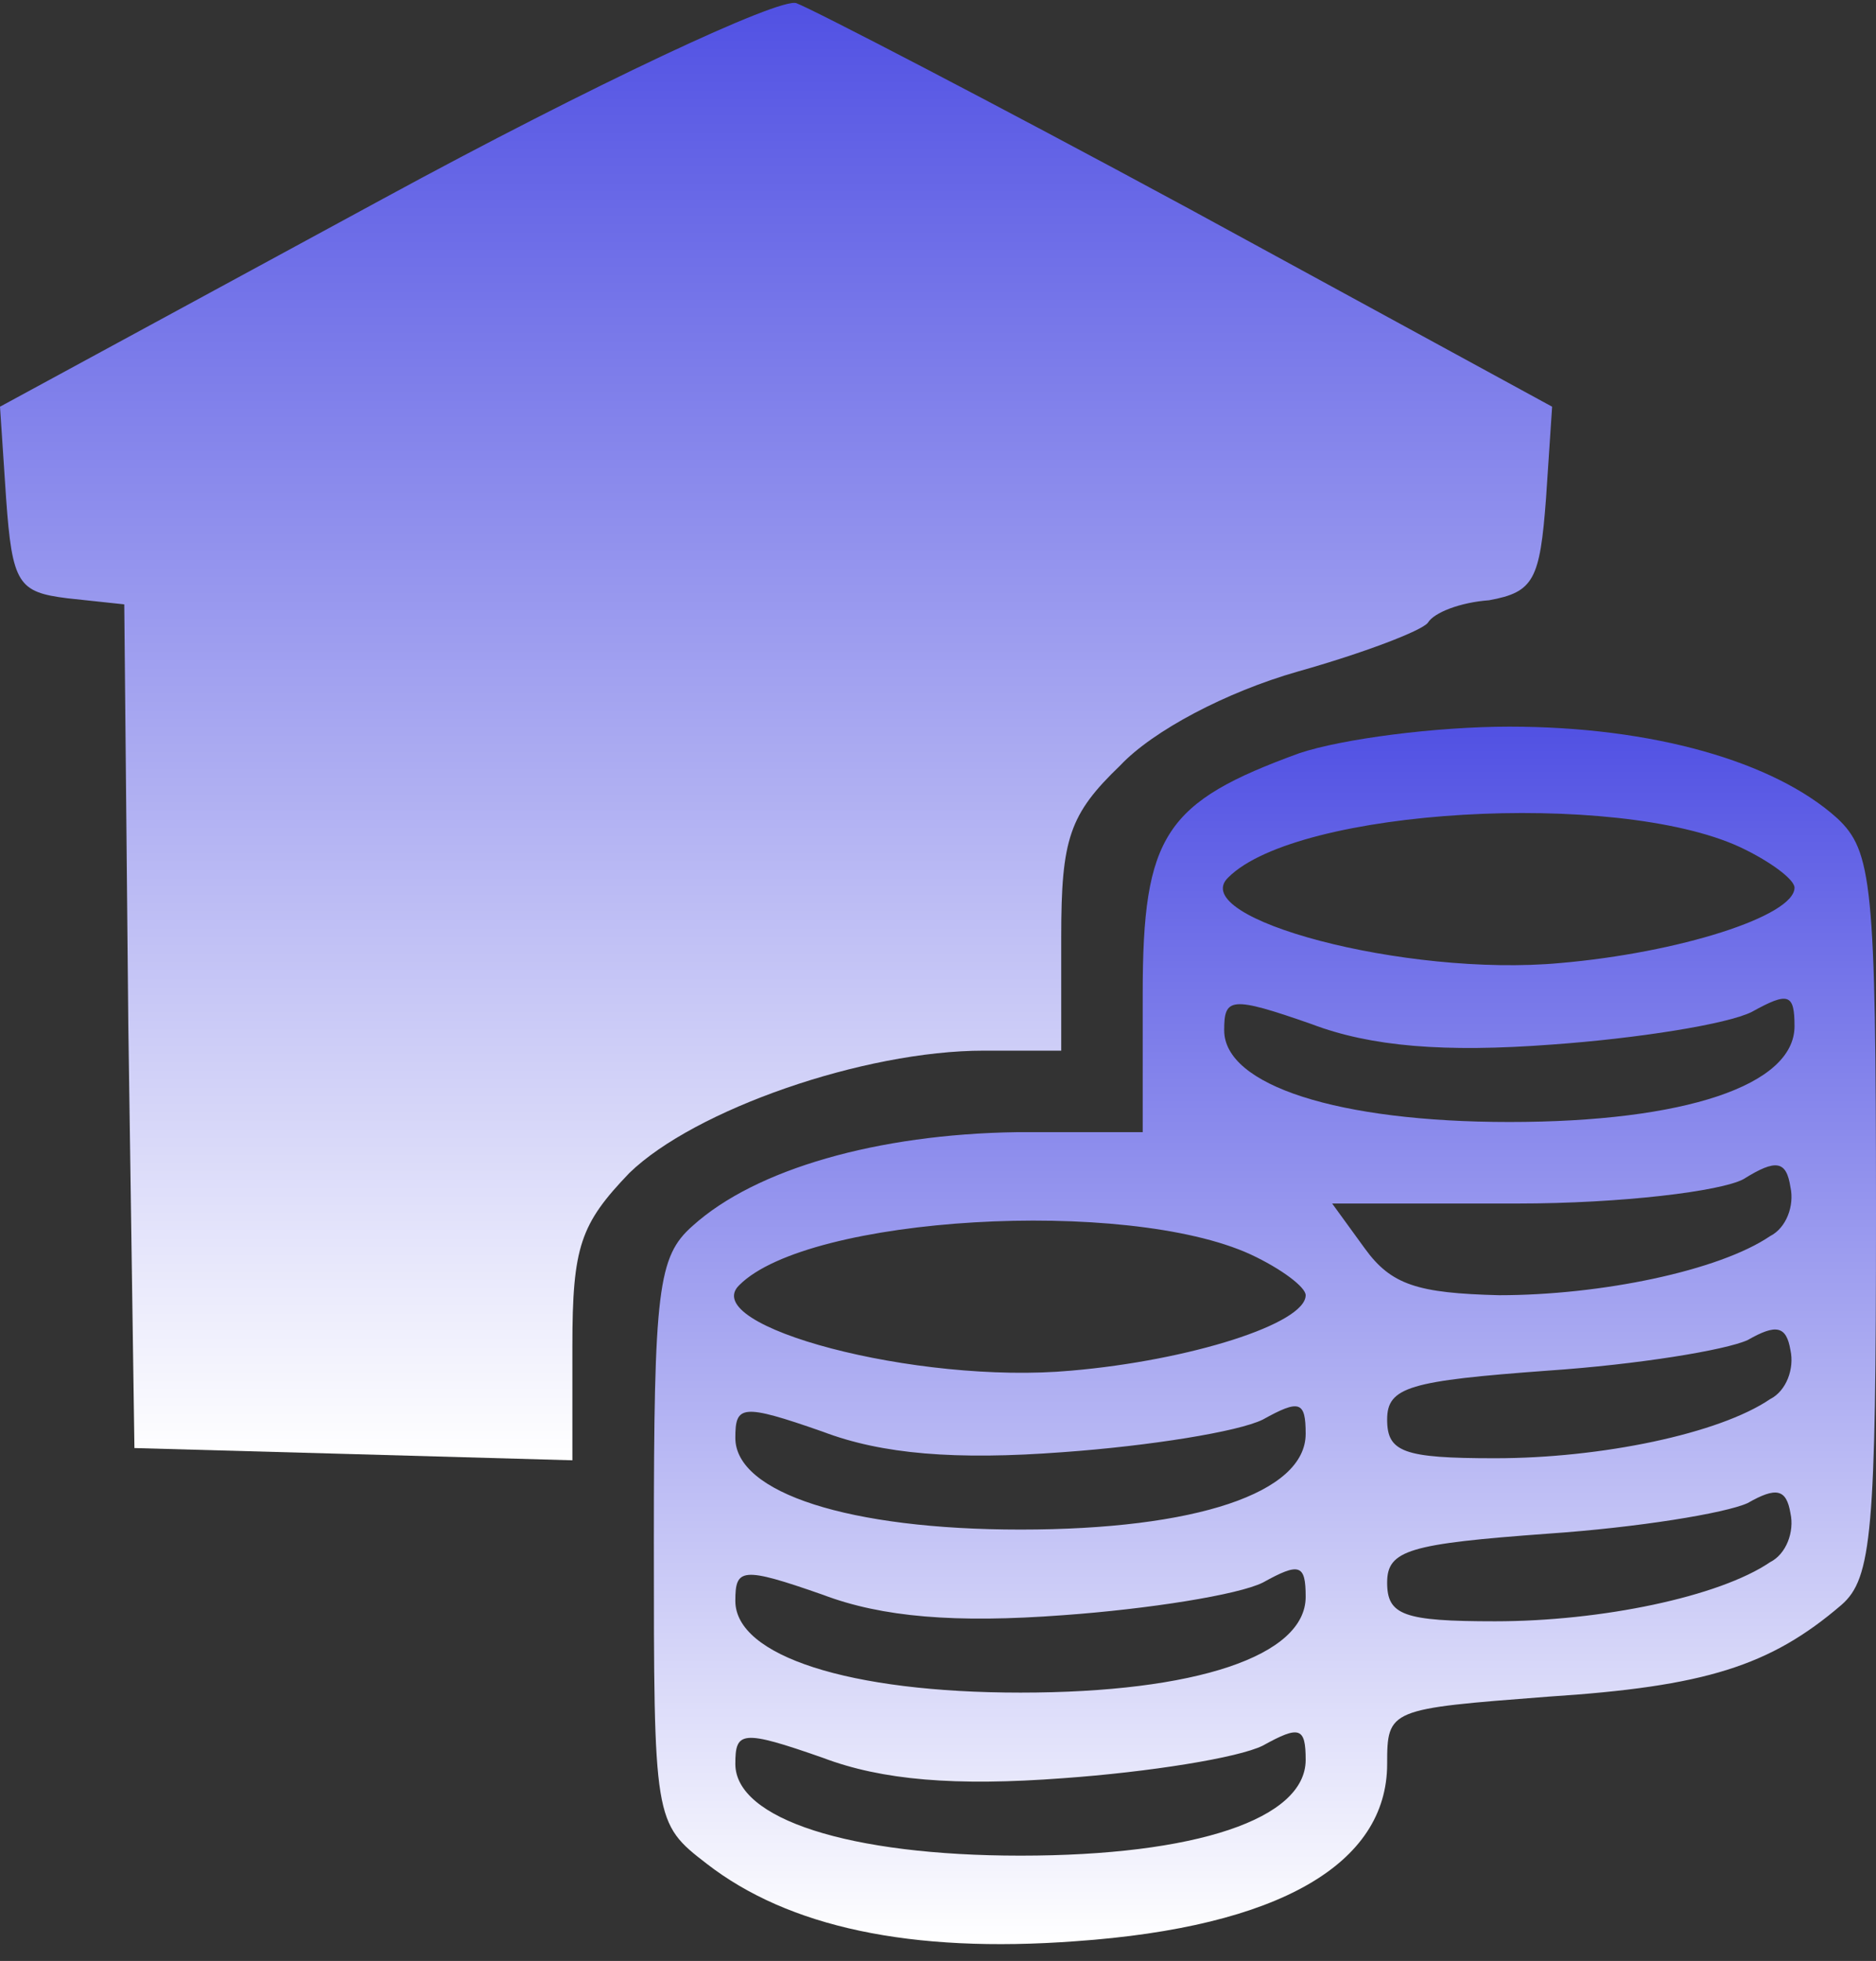 <svg width="67" height="70" viewBox="0 0 67 70" fill="none" xmlns="http://www.w3.org/2000/svg">
<rect x="0" y="0" width="67" height="70" fill="#333333" stroke="none"/>
<path d="M13.676 7.097L0 14.518L0.218 17.791C0.436 20.846 0.655 21.137 2.401 21.356L4.438 21.574L4.583 36.633L4.801 51.691L12.658 51.909L20.442 52.128V48.054C20.442 44.489 20.733 43.689 22.479 41.87C24.807 39.615 30.845 37.505 35.137 37.505H37.901V33.432C37.901 29.94 38.192 29.067 40.011 27.321C41.175 26.084 43.794 24.702 46.34 23.975C48.668 23.32 50.777 22.52 50.996 22.229C51.214 21.865 52.16 21.501 53.178 21.428C54.779 21.137 54.997 20.701 55.215 17.791L55.433 14.518L42.484 7.461C35.355 3.605 29.026 0.332 28.444 0.114C27.862 -0.105 21.169 3.023 13.676 7.097Z" fill="url(#paint0_linear_28_67)"/>
<path d="M46.413 26.884C41.611 28.63 40.811 29.794 40.811 35.469V40.415H36.301C31.354 40.488 26.989 41.725 24.734 43.762C23.497 44.853 23.352 46.017 23.352 55.038C23.352 65.004 23.352 65.077 25.243 66.532C28.153 68.787 32.518 69.733 38.41 69.296C45.685 68.787 49.541 66.532 49.541 62.967C49.541 61.003 49.614 61.003 55.288 60.566C60.889 60.203 63.217 59.475 65.763 57.293C66.855 56.347 67 54.674 67 43.325C67 31.54 66.855 30.376 65.618 29.212C63.363 27.175 58.998 25.939 53.906 25.939C51.287 25.939 47.94 26.375 46.413 26.884ZM62.126 30.231C63.217 30.74 64.09 31.395 64.09 31.686C64.09 32.704 59.944 34.014 55.724 34.377C50.196 34.887 42.339 32.777 43.867 31.322C46.34 28.849 57.688 28.194 62.126 30.231ZM55.433 37.287C58.489 37.069 61.69 36.56 62.562 36.123C63.872 35.396 64.09 35.469 64.09 36.633C64.09 38.742 60.162 40.052 53.906 40.052C47.795 40.052 43.721 38.742 43.721 36.778C43.721 35.614 43.939 35.541 46.849 36.56C48.959 37.36 51.578 37.578 55.433 37.287ZM63.217 44.126C61.398 45.362 57.179 46.235 53.542 46.235C50.632 46.162 49.686 45.871 48.74 44.562L47.577 42.962H54.197C57.907 42.962 61.471 42.525 62.272 42.089C63.435 41.361 63.799 41.434 63.945 42.38C64.09 43.034 63.799 43.834 63.217 44.126ZM44.667 44.78C45.758 45.289 46.631 45.944 46.631 46.235C46.631 47.254 42.484 48.563 38.265 48.927C32.736 49.436 24.88 47.326 26.407 45.871C28.881 43.398 40.229 42.743 44.667 44.78ZM63.217 49.945C61.398 51.182 57.179 52.055 53.396 52.055C50.123 52.055 49.541 51.837 49.541 50.673C49.541 49.509 50.341 49.291 55.288 48.927C58.489 48.709 61.617 48.199 62.417 47.836C63.435 47.254 63.799 47.326 63.945 48.199C64.09 48.854 63.799 49.654 63.217 49.945ZM37.974 51.837C41.029 51.618 44.23 51.109 45.103 50.673C46.413 49.945 46.631 50.018 46.631 51.182C46.631 53.292 42.703 54.601 36.446 54.601C30.335 54.601 26.262 53.292 26.262 51.328C26.262 50.163 26.48 50.091 29.39 51.109C31.5 51.91 34.118 52.128 37.974 51.837ZM63.217 55.765C61.398 57.002 57.179 57.875 53.396 57.875C50.123 57.875 49.541 57.657 49.541 56.492C49.541 55.329 50.341 55.11 55.288 54.747C58.489 54.528 61.617 54.019 62.417 53.655C63.435 53.073 63.799 53.146 63.945 54.019C64.09 54.674 63.799 55.474 63.217 55.765ZM37.974 57.657C41.029 57.438 44.23 56.929 45.103 56.492C46.413 55.765 46.631 55.838 46.631 57.002C46.631 59.111 42.703 60.421 36.446 60.421C30.335 60.421 26.262 59.111 26.262 57.147C26.262 55.983 26.48 55.91 29.39 56.929C31.5 57.729 34.118 57.947 37.974 57.657ZM37.974 63.476C41.029 63.258 44.23 62.749 45.103 62.312C46.413 61.585 46.631 61.658 46.631 62.822C46.631 64.931 42.703 66.241 36.446 66.241C30.335 66.241 26.262 64.931 26.262 62.967C26.262 61.803 26.48 61.73 29.39 62.749C31.5 63.549 34.118 63.767 37.974 63.476Z" fill="url(#paint1_linear_28_67)"/>
<defs>
<linearGradient id="paint0_linear_28_67" x1="27.717" y1="52.128" x2="27.717" y2="0.103" gradientUnits="userSpaceOnUse">
<stop stop-color="white"/>
<stop offset="1" stop-color="#5151E3"/>
</linearGradient>
<linearGradient id="paint1_linear_28_67" x1="45.176" y1="69.4" x2="45.176" y2="25.939" gradientUnits="userSpaceOnUse">
<stop stop-color="white"/>
<stop offset="1" stop-color="#5151E3"/>
</linearGradient>
</defs>
</svg>
